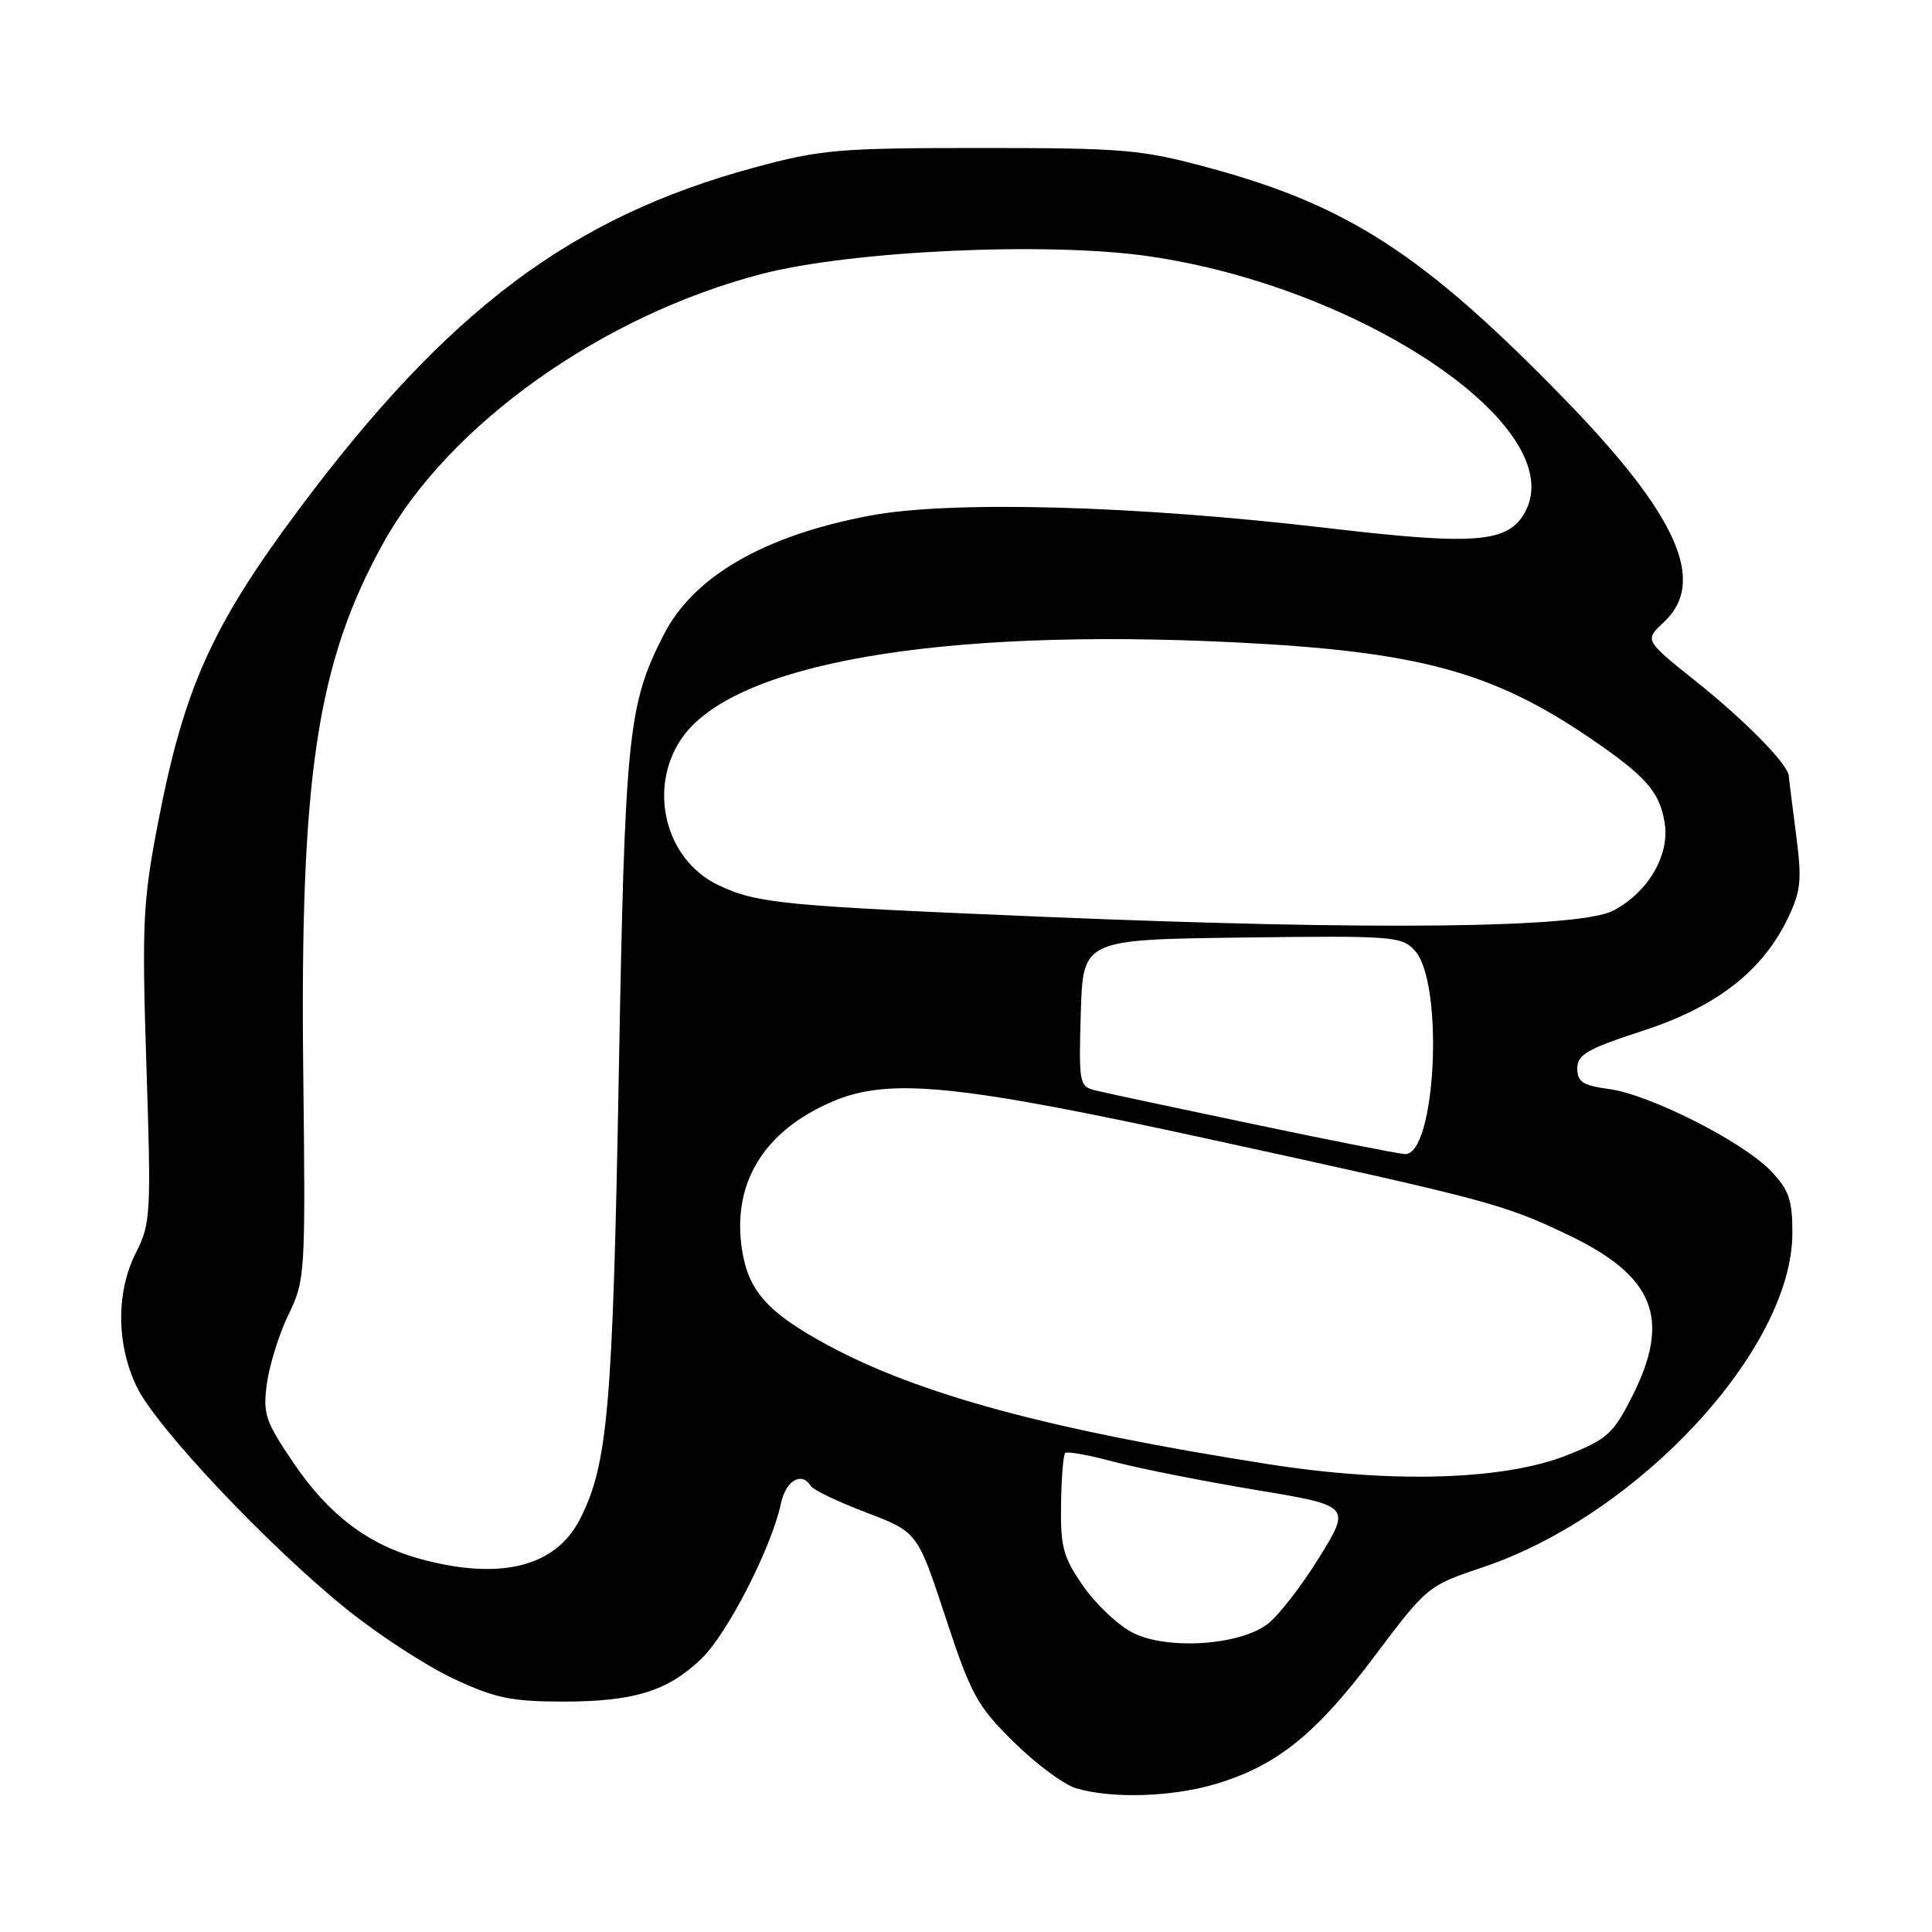 <?xml version="1.0" encoding="UTF-8" standalone="no"?>
<!DOCTYPE svg PUBLIC "-//W3C//DTD SVG 1.1//EN" "http://www.w3.org/Graphics/SVG/1.1/DTD/svg11.dtd" >
<svg xmlns="http://www.w3.org/2000/svg" xmlns:xlink="http://www.w3.org/1999/xlink" version="1.1" viewBox="0 0 256 256">
 <g >
 <path fill="currentColor"
d=" M 161.04 236.40 C 169.16 233.98 174.34 229.83 182.11 219.49 C 189.10 210.19 189.19 210.12 196.53 207.65 C 217.15 200.72 237.50 178.72 237.50 163.37 C 237.50 158.97 237.04 157.65 234.64 155.15 C 230.93 151.27 218.57 145.02 213.20 144.30 C 209.74 143.84 209.00 143.36 209.00 141.57 C 209.00 139.74 210.32 138.98 217.64 136.60 C 227.44 133.41 233.54 128.68 236.90 121.67 C 238.65 118.02 238.78 116.62 237.98 110.50 C 237.48 106.65 237.05 103.20 237.03 102.83 C 236.96 101.31 231.26 95.50 224.78 90.33 C 217.89 84.83 217.89 84.83 220.45 82.46 C 226.24 77.09 222.30 68.27 207.14 52.71 C 188.66 33.74 178.60 27.21 160.18 22.23 C 151.22 19.81 148.98 19.61 130.00 19.61 C 111.09 19.61 108.76 19.81 99.95 22.20 C 75.71 28.76 59.33 41.06 39.60 67.50 C 28.06 82.97 24.37 91.19 20.92 109.13 C 18.93 119.48 18.79 122.36 19.40 141.22 C 20.04 160.82 19.96 162.15 18.04 165.93 C 15.36 171.18 15.40 178.13 18.14 183.80 C 20.75 189.18 35.58 204.89 45.93 213.22 C 50.09 216.58 56.42 220.70 60.00 222.39 C 65.55 225.00 67.67 225.45 74.50 225.47 C 84.00 225.48 88.50 224.09 93.00 219.73 C 96.42 216.41 102.24 205.03 103.47 199.25 C 104.12 196.17 106.22 194.93 107.45 196.92 C 107.76 197.42 111.06 199.00 114.79 200.42 C 121.57 203.01 121.57 203.01 125.28 214.28 C 128.67 224.57 129.45 226.02 134.32 230.82 C 137.24 233.71 140.96 236.47 142.57 236.95 C 147.29 238.36 155.22 238.12 161.04 236.40 Z  M 150.03 216.31 C 148.11 215.32 145.19 212.55 143.53 210.16 C 140.89 206.37 140.51 205.00 140.59 199.40 C 140.64 195.87 140.89 192.78 141.14 192.53 C 141.38 192.28 144.27 192.80 147.54 193.68 C 150.82 194.55 159.24 196.23 166.27 197.40 C 179.03 199.52 179.03 199.52 174.77 206.42 C 172.42 210.22 169.33 214.19 167.90 215.24 C 164.08 218.07 154.49 218.64 150.03 216.31 Z  M 55.80 206.60 C 48.85 204.73 43.61 200.78 38.93 193.90 C 35.13 188.30 34.82 187.36 35.37 183.29 C 35.71 180.83 37.00 176.72 38.24 174.16 C 40.45 169.61 40.49 168.83 40.18 141.82 C 39.74 102.83 42.02 87.81 50.76 72.00 C 59.48 56.23 79.73 41.82 100.92 36.30 C 112.78 33.22 138.76 32.02 152.12 33.94 C 180.54 38.03 208.06 56.68 202.10 67.81 C 199.89 71.94 195.57 72.29 175.81 69.96 C 150.23 66.96 125.90 66.30 115.18 68.34 C 101.21 70.99 91.89 76.38 87.95 84.10 C 83.20 93.40 82.81 97.22 81.99 142.50 C 81.19 186.59 80.54 194.06 76.85 201.29 C 73.63 207.61 66.35 209.44 55.80 206.60 Z  M 168.07 194.01 C 139.08 189.47 121.73 184.77 109.59 178.19 C 101.81 173.98 99.22 171.12 98.35 165.78 C 96.91 156.91 101.11 149.92 110.24 145.99 C 117.80 142.74 126.75 143.63 160.50 151.00 C 197.29 159.03 199.25 159.55 207.80 163.64 C 219.25 169.11 221.48 174.75 216.25 185.07 C 213.76 189.99 212.94 190.72 207.62 192.83 C 199.25 196.14 184.48 196.58 168.07 194.01 Z  M 166.00 148.94 C 155.82 146.81 146.47 144.81 145.21 144.50 C 143.00 143.96 142.94 143.63 143.21 134.22 C 143.50 124.50 143.50 124.50 164.58 124.23 C 184.62 123.97 185.74 124.06 187.48 125.97 C 191.38 130.29 190.26 153.12 186.15 152.92 C 185.24 152.87 176.18 151.08 166.00 148.94 Z  M 138.50 121.49 C 103.67 120.04 100.32 119.72 95.20 117.29 C 88.19 113.97 85.80 104.56 90.27 97.92 C 97.02 87.91 124.27 83.16 163.75 85.12 C 187.87 86.32 197.73 88.98 210.67 97.79 C 218.13 102.87 219.97 104.97 220.59 109.13 C 221.23 113.38 218.37 118.22 213.79 120.65 C 209.37 123.00 181.93 123.30 138.50 121.49 Z "/>
</g>
</svg>